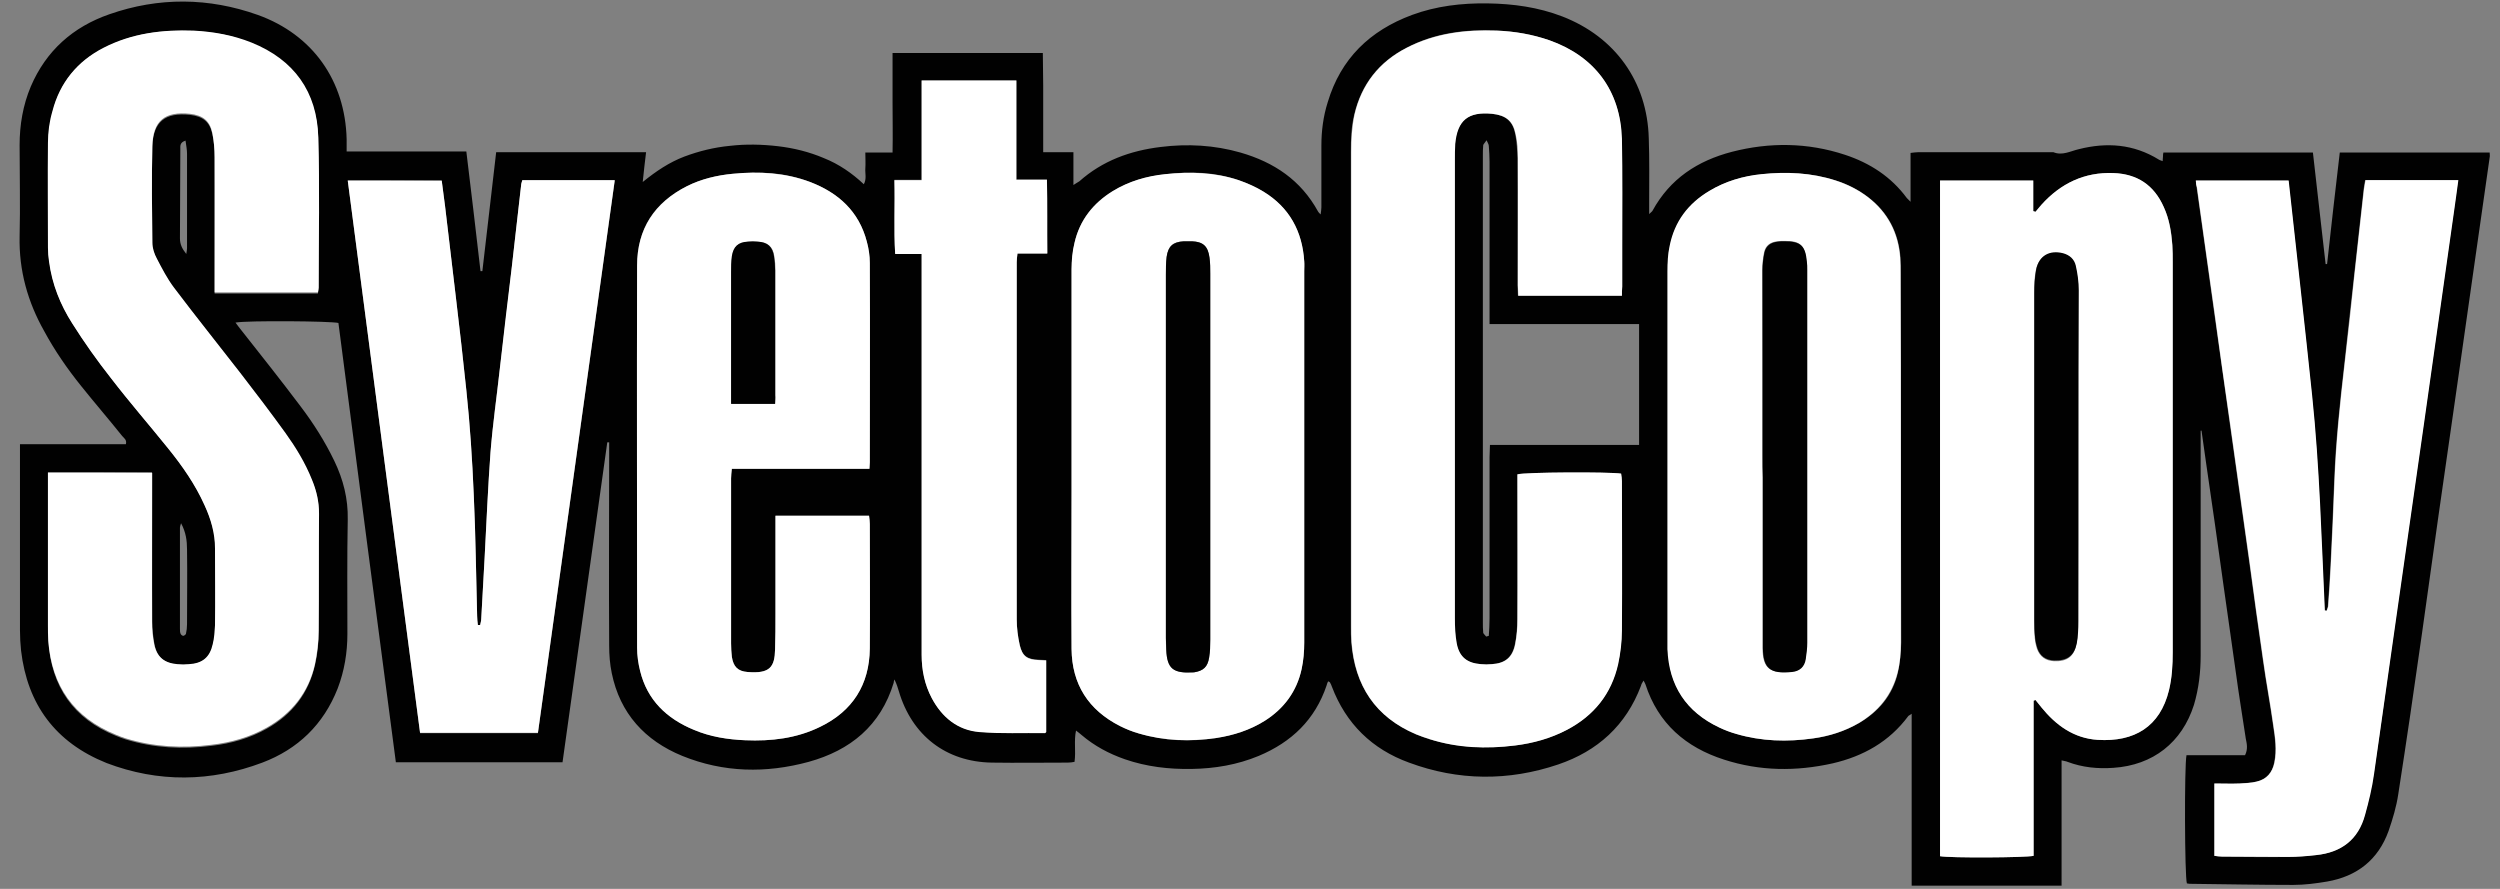 <svg width="90" height="32" viewBox="0 0 90 32" fill="none" xmlns="http://www.w3.org/2000/svg">
<rect x="0" y="0" width="90" height="32" fill="#808080" stroke="none"/>
<g clipPath="url(#clip0_2094_74656)">
<path d="M79.224 15.506V23.588C79.224 24.192 79.157 24.783 78.983 25.373C78.553 26.729 77.506 27.548 76.083 27.642C75.519 27.682 74.969 27.629 74.432 27.427C74.378 27.4 74.311 27.4 74.217 27.373V31.884H68.82V25.695C68.753 25.749 68.727 25.749 68.7 25.776C68.015 26.702 67.075 27.226 65.975 27.481C64.659 27.776 63.357 27.763 62.068 27.347C60.685 26.904 59.692 26.044 59.236 24.635C59.222 24.595 59.195 24.554 59.169 24.501C59.128 24.568 59.088 24.622 59.075 24.689C58.538 26.112 57.517 27.038 56.094 27.521C54.309 28.125 52.497 28.112 50.725 27.454C49.396 26.971 48.456 26.058 47.946 24.715C47.932 24.662 47.906 24.622 47.879 24.568C47.865 24.554 47.852 24.541 47.812 24.528C47.785 24.581 47.771 24.622 47.758 24.675C47.342 25.91 46.496 26.716 45.315 27.212C44.536 27.535 43.73 27.669 42.898 27.682C42.079 27.696 41.274 27.602 40.495 27.333C39.918 27.132 39.395 26.85 38.938 26.461C38.884 26.407 38.817 26.367 38.737 26.3C38.656 26.675 38.737 27.038 38.683 27.427C38.602 27.441 38.522 27.454 38.441 27.454C37.529 27.454 36.616 27.468 35.703 27.454C34.052 27.427 32.83 26.474 32.36 24.89C32.32 24.769 32.293 24.648 32.199 24.46C32.186 24.501 32.172 24.541 32.172 24.581C31.702 26.125 30.615 27.011 29.111 27.427C27.581 27.843 26.051 27.817 24.561 27.212C23.218 26.662 22.319 25.682 22.023 24.232C21.956 23.91 21.93 23.574 21.93 23.239C21.916 20.957 21.93 18.688 21.93 16.406V15.923H21.862C21.325 19.762 20.788 23.601 20.251 27.441H14.251C13.553 22.165 12.868 16.889 12.183 11.627C11.942 11.56 8.908 11.533 8.478 11.613C8.559 11.721 8.626 11.815 8.693 11.895C9.405 12.795 10.116 13.694 10.814 14.62C11.284 15.238 11.7 15.896 12.036 16.594C12.358 17.265 12.533 17.95 12.519 18.701C12.492 20.071 12.506 21.453 12.506 22.823C12.506 23.494 12.398 24.152 12.157 24.783C11.646 26.085 10.72 26.971 9.445 27.454C7.592 28.152 5.699 28.179 3.834 27.468C1.994 26.729 0.988 25.36 0.759 23.427C0.733 23.185 0.719 22.93 0.719 22.688V15.99H4.532C4.572 15.829 4.464 15.775 4.397 15.694C3.914 15.09 3.404 14.5 2.921 13.896C2.424 13.278 1.968 12.62 1.592 11.922C1.001 10.875 0.679 9.747 0.706 8.512C0.733 7.412 0.706 6.324 0.706 5.223C0.706 4.499 0.826 3.787 1.108 3.116C1.659 1.827 2.625 0.968 3.941 0.512C5.713 -0.106 7.512 -0.093 9.284 0.538C11.257 1.25 12.425 2.901 12.479 5.009V5.452H16.788C16.962 6.901 17.137 8.338 17.298 9.761H17.365C17.526 8.338 17.701 6.915 17.862 5.479H23.259C23.218 5.814 23.178 6.15 23.138 6.552C23.634 6.15 24.104 5.841 24.628 5.64C25.165 5.438 25.715 5.304 26.279 5.25C26.856 5.183 27.433 5.197 28.011 5.264C28.575 5.331 29.125 5.465 29.662 5.693C30.199 5.908 30.669 6.23 31.098 6.633C31.206 6.432 31.139 6.244 31.152 6.069C31.165 5.895 31.152 5.707 31.152 5.492H32.132C32.145 4.874 32.132 4.284 32.132 3.693V1.908H37.542C37.542 2.297 37.555 2.686 37.555 3.089V5.479H38.643V6.66C38.737 6.593 38.804 6.566 38.858 6.526C39.69 5.787 40.683 5.425 41.784 5.291C42.751 5.17 43.717 5.223 44.657 5.492C45.865 5.841 46.831 6.485 47.449 7.613C47.462 7.64 47.489 7.667 47.543 7.72C47.556 7.613 47.57 7.532 47.57 7.465V5.237C47.57 4.713 47.637 4.19 47.798 3.68C48.268 2.109 49.315 1.102 50.832 0.538C51.705 0.216 52.617 0.109 53.557 0.122C54.47 0.136 55.369 0.256 56.242 0.592C58.148 1.33 59.303 2.941 59.356 4.982C59.383 5.76 59.37 6.526 59.37 7.304V7.707C59.437 7.64 59.477 7.613 59.491 7.586C60.122 6.432 61.115 5.787 62.35 5.465C63.706 5.116 65.075 5.129 66.418 5.572C67.317 5.868 68.082 6.364 68.646 7.13C68.673 7.157 68.7 7.183 68.78 7.264V5.505C68.901 5.492 68.982 5.479 69.062 5.479H73.922C74.244 5.613 74.539 5.438 74.835 5.371C75.841 5.116 76.808 5.183 77.721 5.747C77.761 5.774 77.801 5.774 77.855 5.801C77.855 5.734 77.868 5.68 77.868 5.626C77.868 5.586 77.868 5.546 77.882 5.492H83.265C83.413 6.834 83.574 8.177 83.722 9.506H83.775C83.923 8.177 84.07 6.848 84.232 5.492H89.628C89.628 5.559 89.642 5.613 89.628 5.666C89.454 6.915 89.266 8.177 89.091 9.425C88.89 10.875 88.675 12.312 88.474 13.761C88.246 15.359 88.017 16.943 87.789 18.54C87.588 19.977 87.386 21.413 87.185 22.849C86.916 24.756 86.635 26.675 86.339 28.582C86.272 29.038 86.138 29.481 85.99 29.911C85.614 30.958 84.849 31.549 83.775 31.736C83.373 31.803 82.97 31.857 82.554 31.857C81.305 31.857 80.057 31.83 78.822 31.817C78.795 31.817 78.754 31.803 78.728 31.803C78.647 31.575 78.634 27.561 78.714 27.186H80.822C80.929 26.971 80.889 26.783 80.849 26.595C80.728 25.79 80.594 24.984 80.486 24.178C80.339 23.131 80.191 22.098 80.043 21.051C79.842 19.601 79.641 18.165 79.426 16.715C79.372 16.299 79.305 15.896 79.251 15.48C79.265 15.507 79.238 15.506 79.224 15.506ZM1.726 17.01V22.527C1.726 22.715 1.726 22.917 1.739 23.105C1.86 24.729 2.639 25.87 4.169 26.488C4.29 26.541 4.411 26.581 4.532 26.622C5.538 26.93 6.572 26.984 7.619 26.85C8.317 26.769 8.988 26.581 9.606 26.233C10.519 25.722 11.11 24.957 11.338 23.95C11.432 23.561 11.472 23.145 11.472 22.742C11.485 21.333 11.472 19.923 11.485 18.527C11.485 18.097 11.405 17.695 11.23 17.305C10.975 16.715 10.653 16.151 10.277 15.627C9.754 14.902 9.203 14.177 8.653 13.466C7.861 12.432 7.055 11.425 6.263 10.392C6.022 10.07 5.834 9.707 5.646 9.345C5.552 9.17 5.485 8.955 5.485 8.767C5.471 7.613 5.458 6.445 5.485 5.291C5.512 4.378 5.941 4.042 6.841 4.136C7.297 4.19 7.552 4.378 7.646 4.834C7.713 5.116 7.727 5.411 7.727 5.693C7.74 7.183 7.727 8.673 7.727 10.177V10.566H11.445C11.459 10.472 11.472 10.432 11.472 10.392C11.472 8.593 11.512 6.781 11.459 4.982C11.405 3.344 10.586 2.19 9.056 1.572C8.384 1.263 7.686 1.142 6.988 1.116C5.861 1.062 4.76 1.196 3.74 1.733C2.786 2.216 2.155 2.982 1.9 4.015C1.806 4.391 1.753 4.78 1.739 5.156C1.726 6.418 1.726 7.667 1.739 8.929C1.739 9.103 1.753 9.278 1.78 9.439C1.887 10.244 2.182 10.982 2.612 11.654C3.041 12.325 3.511 12.996 4.008 13.627C4.679 14.486 5.391 15.305 6.062 16.151C6.572 16.782 7.042 17.453 7.378 18.205C7.606 18.701 7.753 19.212 7.753 19.762V22.527C7.753 22.756 7.727 22.984 7.673 23.199C7.565 23.682 7.297 23.883 6.814 23.924C6.679 23.937 6.532 23.937 6.398 23.924C5.928 23.883 5.659 23.668 5.565 23.212C5.512 22.944 5.485 22.662 5.485 22.38C5.471 20.729 5.485 19.077 5.485 17.413V17.023C4.209 17.01 2.988 17.01 1.726 17.01ZM58.39 10.647V8.888C58.39 7.586 58.403 6.284 58.376 4.995C58.336 3.263 57.41 2.028 55.772 1.451C55.155 1.236 54.524 1.129 53.879 1.102C52.752 1.048 51.651 1.183 50.631 1.72C49.637 2.23 49.006 3.035 48.751 4.123C48.644 4.566 48.63 5.009 48.63 5.465V22.541C48.63 22.729 48.63 22.93 48.644 23.118C48.765 24.675 49.503 25.803 50.966 26.434C51.127 26.501 51.288 26.555 51.45 26.608C52.456 26.917 53.49 26.957 54.537 26.837C55.195 26.756 55.826 26.581 56.403 26.273C57.37 25.763 58.001 24.984 58.242 23.91C58.336 23.521 58.376 23.105 58.376 22.702C58.39 20.903 58.39 19.118 58.376 17.319C58.376 17.225 58.363 17.131 58.35 17.05C57.92 16.983 54.873 16.997 54.618 17.077V22.286C54.618 22.581 54.604 22.89 54.537 23.185C54.443 23.668 54.175 23.883 53.691 23.91C53.557 23.924 53.436 23.924 53.302 23.91C52.805 23.883 52.523 23.655 52.429 23.158C52.376 22.863 52.362 22.568 52.362 22.259V5.76C52.362 5.572 52.362 5.371 52.376 5.183C52.456 4.324 52.846 4.015 53.705 4.096C54.202 4.149 54.456 4.351 54.55 4.834C54.604 5.116 54.618 5.411 54.631 5.693C54.645 7.224 54.631 8.741 54.631 10.271C54.631 10.392 54.645 10.513 54.645 10.647C55.906 10.647 57.128 10.647 58.39 10.647ZM73.21 25.226C73.237 25.212 73.251 25.212 73.277 25.199C73.344 25.293 73.425 25.373 73.492 25.467C74.016 26.112 74.66 26.581 75.519 26.635C76.835 26.716 77.761 26.165 78.083 24.85C78.191 24.393 78.218 23.937 78.218 23.48V9.439C78.218 9.237 78.218 9.036 78.204 8.821C78.177 8.351 78.097 7.881 77.895 7.452C77.546 6.673 76.929 6.271 76.083 6.23C75.036 6.19 74.19 6.606 73.492 7.371C73.412 7.452 73.344 7.546 73.277 7.626C73.251 7.613 73.224 7.613 73.197 7.6V6.499H69.841V30.824C70.176 30.891 72.942 30.877 73.21 30.81V25.226ZM38.576 16.433V17.721C38.576 19.601 38.562 21.48 38.576 23.36C38.589 24.635 39.193 25.561 40.321 26.139C40.535 26.246 40.777 26.34 41.005 26.407C41.918 26.675 42.844 26.716 43.784 26.568C44.402 26.474 44.992 26.286 45.529 25.951C46.227 25.508 46.684 24.89 46.858 24.085C46.925 23.776 46.952 23.44 46.952 23.131V9.412C46.885 8.324 46.415 7.479 45.489 6.901C45.207 6.727 44.898 6.593 44.59 6.485C43.73 6.19 42.844 6.163 41.945 6.271C41.274 6.351 40.643 6.526 40.066 6.875C39.354 7.304 38.871 7.922 38.683 8.741C38.616 9.049 38.589 9.372 38.576 9.694C38.576 11.936 38.576 14.191 38.576 16.433ZM68.431 16.46V9.855C68.431 9.667 68.431 9.466 68.418 9.278C68.351 8.378 67.975 7.653 67.263 7.103C66.914 6.834 66.525 6.633 66.095 6.499C65.223 6.217 64.323 6.177 63.424 6.271C62.753 6.338 62.122 6.526 61.545 6.875C60.793 7.331 60.296 7.989 60.122 8.848C60.054 9.157 60.041 9.466 60.041 9.774V23.373C60.095 24.689 60.712 25.628 61.907 26.192C62.095 26.286 62.31 26.353 62.511 26.42C63.424 26.689 64.35 26.716 65.29 26.581C65.867 26.501 66.418 26.326 66.928 26.031C67.639 25.615 68.136 25.024 68.324 24.219C68.404 23.87 68.431 23.494 68.445 23.131C68.445 20.903 68.431 18.688 68.431 16.46ZM27.917 18.567V22.111C27.917 22.527 27.917 22.944 27.903 23.373C27.89 24.017 27.715 24.259 26.91 24.192C26.561 24.165 26.4 23.991 26.346 23.642C26.319 23.48 26.319 23.319 26.319 23.158V17.225C26.319 17.117 26.333 17.023 26.346 16.876H31.3C31.313 16.782 31.313 16.715 31.313 16.648V9.466C31.313 9.21 31.273 8.955 31.206 8.7C30.924 7.613 30.185 6.942 29.165 6.552C28.266 6.203 27.326 6.163 26.373 6.257C25.809 6.311 25.245 6.445 24.735 6.7C23.554 7.291 22.936 8.23 22.936 9.559C22.923 14.151 22.936 18.728 22.936 23.319C22.936 23.601 22.977 23.883 23.044 24.152C23.299 25.212 24.01 25.87 24.977 26.273C25.567 26.514 26.198 26.622 26.829 26.649C27.756 26.689 28.682 26.581 29.528 26.165C30.695 25.588 31.3 24.648 31.313 23.346C31.326 21.856 31.313 20.366 31.313 18.863C31.313 18.769 31.3 18.675 31.286 18.567H27.917ZM79.05 6.499C79.063 6.593 79.063 6.673 79.077 6.74C79.278 8.204 79.493 9.667 79.694 11.144C79.896 12.54 80.084 13.949 80.285 15.345C80.513 16.97 80.741 18.594 80.969 20.218C81.131 21.413 81.292 22.595 81.466 23.789C81.574 24.568 81.721 25.333 81.829 26.112C81.896 26.555 81.963 26.998 81.869 27.454C81.802 27.817 81.587 28.058 81.225 28.139C81.023 28.179 80.822 28.192 80.621 28.206C80.325 28.219 80.03 28.206 79.708 28.206V30.81C79.815 30.824 79.896 30.837 79.976 30.837C80.768 30.85 81.56 30.864 82.352 30.85C82.701 30.85 83.037 30.81 83.373 30.783C84.272 30.689 84.889 30.22 85.131 29.334C85.265 28.85 85.373 28.354 85.453 27.857C85.735 26.004 85.977 24.138 86.245 22.286C86.581 19.936 86.916 17.587 87.252 15.238C87.615 12.674 87.977 10.123 88.34 7.559C88.393 7.21 88.433 6.861 88.487 6.485H85.144C85.118 6.606 85.104 6.7 85.091 6.808C84.97 7.855 84.863 8.902 84.742 9.949C84.621 11.009 84.513 12.056 84.393 13.117C84.232 14.5 84.084 15.896 84.03 17.292C83.99 18.312 83.95 19.332 83.896 20.353C83.869 20.849 83.842 21.333 83.802 21.829C83.802 21.883 83.775 21.937 83.748 21.99C83.722 21.99 83.695 21.99 83.681 21.977C83.56 19.399 83.493 16.822 83.225 14.245C82.956 11.667 82.661 9.09 82.379 6.499C81.265 6.499 80.164 6.499 79.05 6.499ZM12.519 6.499C13.392 13.157 14.251 19.775 15.123 26.394H19.365C20.292 19.762 21.205 13.144 22.131 6.499H18.802C18.788 6.566 18.761 6.62 18.761 6.673C18.654 7.653 18.533 8.633 18.426 9.613C18.291 10.835 18.144 12.043 17.996 13.265C17.875 14.271 17.741 15.265 17.66 16.272C17.567 17.547 17.513 18.822 17.446 20.098C17.405 20.823 17.365 21.561 17.325 22.286C17.325 22.366 17.298 22.433 17.285 22.514H17.204C17.191 22.407 17.177 22.299 17.177 22.192C17.137 20.742 17.124 19.292 17.056 17.842C17.003 16.58 16.922 15.305 16.788 14.057C16.56 11.842 16.278 9.64 16.023 7.438C15.982 7.13 15.942 6.834 15.902 6.512C14.774 6.499 13.674 6.499 12.519 6.499ZM37.663 26.353V23.762C37.555 23.762 37.475 23.749 37.394 23.749C36.978 23.735 36.804 23.615 36.71 23.212C36.642 22.917 36.602 22.595 36.602 22.286C36.589 18.003 36.602 13.721 36.602 9.425C36.602 9.331 36.616 9.237 36.629 9.116H37.703C37.703 8.217 37.716 7.358 37.69 6.458H36.589V2.888H33.179V6.472H32.199C32.212 7.371 32.172 8.244 32.226 9.13H33.179V23.561C33.179 24.111 33.286 24.635 33.541 25.118C33.904 25.803 34.468 26.273 35.246 26.34C36.038 26.407 36.83 26.367 37.623 26.38C37.623 26.394 37.636 26.38 37.663 26.353ZM53.503 22.917C53.53 22.903 53.571 22.903 53.597 22.89C53.611 22.675 53.624 22.474 53.624 22.259V16.46C53.624 16.325 53.638 16.191 53.638 16.017H59.007V11.667H53.624V5.828C53.624 5.64 53.611 5.438 53.597 5.25C53.597 5.197 53.557 5.143 53.517 5.049C53.463 5.129 53.409 5.183 53.396 5.223C53.383 5.344 53.383 5.479 53.383 5.613V22.393C53.383 22.527 53.383 22.648 53.396 22.782C53.409 22.823 53.463 22.863 53.503 22.917ZM6.679 5.062C6.465 5.129 6.492 5.264 6.492 5.371C6.492 6.445 6.478 7.519 6.478 8.58C6.478 8.781 6.545 8.942 6.706 9.143C6.72 9.036 6.733 8.996 6.733 8.942V5.532C6.733 5.398 6.706 5.25 6.679 5.062ZM6.518 18.836C6.492 18.93 6.478 18.956 6.478 18.997V22.635C6.478 22.702 6.478 22.769 6.505 22.823C6.518 22.849 6.559 22.89 6.599 22.89C6.626 22.89 6.679 22.849 6.693 22.823C6.72 22.702 6.733 22.595 6.733 22.474C6.733 21.574 6.747 20.675 6.733 19.775C6.733 19.467 6.693 19.158 6.518 18.836Z" fill="#010101"/>
<path d="M1.726 17.01H5.471V22.366C5.471 22.648 5.498 22.93 5.552 23.199C5.646 23.655 5.914 23.87 6.384 23.91C6.518 23.924 6.666 23.924 6.8 23.91C7.283 23.883 7.552 23.669 7.659 23.185C7.713 22.971 7.726 22.742 7.74 22.514C7.753 21.588 7.74 20.662 7.74 19.749C7.74 19.198 7.592 18.688 7.364 18.192C7.028 17.44 6.558 16.768 6.048 16.138C5.364 15.292 4.652 14.473 3.994 13.614C3.498 12.983 3.028 12.325 2.598 11.64C2.169 10.969 1.873 10.231 1.766 9.425C1.739 9.251 1.726 9.09 1.726 8.915C1.726 7.653 1.712 6.405 1.726 5.143C1.726 4.754 1.779 4.364 1.887 4.002C2.155 2.968 2.786 2.203 3.726 1.72C4.746 1.196 5.847 1.062 6.975 1.102C7.686 1.143 8.384 1.263 9.055 1.532C10.586 2.149 11.418 3.304 11.458 4.942C11.512 6.741 11.472 8.553 11.472 10.352C11.472 10.392 11.458 10.432 11.445 10.526H7.726V5.653C7.726 5.371 7.699 5.076 7.646 4.794C7.552 4.338 7.297 4.15 6.84 4.096C5.941 4.002 5.511 4.338 5.484 5.25C5.458 6.405 5.471 7.573 5.484 8.727C5.484 8.929 5.552 9.13 5.646 9.305C5.834 9.667 6.021 10.03 6.263 10.352C7.042 11.385 7.861 12.406 8.653 13.426C9.203 14.137 9.753 14.862 10.277 15.587C10.653 16.111 10.989 16.661 11.23 17.265C11.391 17.654 11.485 18.057 11.485 18.487C11.472 19.896 11.485 21.306 11.472 22.702C11.472 23.105 11.418 23.521 11.338 23.91C11.109 24.93 10.505 25.682 9.606 26.192C8.988 26.541 8.317 26.729 7.619 26.81C6.572 26.944 5.538 26.89 4.531 26.582C4.411 26.541 4.29 26.501 4.169 26.447C2.652 25.83 1.86 24.689 1.739 23.064C1.726 22.877 1.726 22.675 1.726 22.487V17.359C1.726 17.279 1.726 17.171 1.726 17.01Z" fill="white"/>
<path d="M58.39 10.647H54.658C54.658 10.513 54.644 10.392 54.644 10.271V5.693C54.644 5.412 54.631 5.116 54.564 4.834C54.47 4.351 54.215 4.15 53.718 4.096C52.859 4.015 52.469 4.324 52.389 5.183C52.376 5.371 52.376 5.573 52.376 5.761V22.259C52.376 22.554 52.389 22.863 52.443 23.159C52.537 23.655 52.819 23.87 53.315 23.91C53.45 23.924 53.57 23.924 53.705 23.91C54.188 23.883 54.456 23.669 54.55 23.185C54.604 22.89 54.631 22.595 54.631 22.286C54.644 20.675 54.631 19.064 54.631 17.453V17.077C54.872 16.997 57.933 16.983 58.363 17.05C58.376 17.131 58.39 17.225 58.39 17.319C58.39 19.118 58.403 20.903 58.39 22.702C58.39 23.105 58.336 23.521 58.255 23.91C58.014 24.984 57.383 25.763 56.416 26.273C55.826 26.582 55.195 26.756 54.55 26.837C53.503 26.971 52.469 26.931 51.463 26.608C51.302 26.555 51.141 26.501 50.979 26.434C49.516 25.817 48.778 24.689 48.657 23.118C48.644 22.93 48.644 22.729 48.644 22.541V5.465C48.644 5.009 48.67 4.566 48.764 4.123C49.019 3.035 49.65 2.23 50.644 1.72C51.664 1.196 52.765 1.062 53.892 1.102C54.537 1.129 55.168 1.237 55.785 1.451C57.41 2.029 58.336 3.264 58.39 4.995C58.416 6.298 58.403 7.6 58.403 8.888V10.311C58.39 10.419 58.39 10.526 58.39 10.647Z" fill="white"/>
<path d="M73.21 25.226V30.81C72.942 30.877 70.176 30.891 69.841 30.823V6.499H73.197V7.599C73.224 7.613 73.251 7.613 73.277 7.626C73.345 7.546 73.425 7.452 73.492 7.371C74.177 6.606 75.036 6.19 76.083 6.23C76.942 6.257 77.546 6.66 77.895 7.452C78.097 7.895 78.164 8.351 78.204 8.821C78.218 9.022 78.218 9.224 78.218 9.439V23.48C78.218 23.937 78.191 24.407 78.083 24.85C77.761 26.165 76.835 26.716 75.519 26.635C74.66 26.581 74.016 26.112 73.492 25.467C73.425 25.373 73.345 25.293 73.277 25.199C73.251 25.212 73.237 25.212 73.21 25.226ZM74.821 16.459V10.472C74.821 10.177 74.781 9.868 74.714 9.586C74.66 9.358 74.499 9.197 74.257 9.143C73.774 9.022 73.398 9.224 73.291 9.721C73.237 10.002 73.224 10.298 73.224 10.58V22.339C73.224 22.554 73.237 22.769 73.251 22.984C73.264 23.105 73.291 23.239 73.331 23.36C73.439 23.642 73.64 23.789 73.935 23.803C74.405 23.829 74.674 23.642 74.754 23.172C74.808 22.917 74.808 22.662 74.808 22.407C74.821 20.406 74.821 18.433 74.821 16.459Z" fill="white"/>
<path d="M38.576 16.433V9.694C38.576 9.371 38.603 9.049 38.683 8.74C38.871 7.922 39.354 7.318 40.066 6.875C40.643 6.525 41.274 6.338 41.945 6.27C42.845 6.176 43.731 6.203 44.59 6.485C44.899 6.593 45.207 6.727 45.489 6.901C46.416 7.465 46.885 8.324 46.953 9.412C46.966 9.533 46.953 9.653 46.953 9.761V23.131C46.953 23.453 46.926 23.776 46.859 24.084C46.684 24.89 46.228 25.507 45.53 25.95C44.993 26.286 44.402 26.474 43.784 26.568C42.845 26.702 41.918 26.675 41.006 26.407C40.764 26.34 40.536 26.246 40.321 26.138C39.18 25.561 38.589 24.635 38.576 23.36C38.562 21.48 38.576 19.601 38.576 17.721C38.576 17.292 38.576 16.862 38.576 16.433ZM43.57 16.419V9.855C43.57 9.667 43.57 9.465 43.543 9.277C43.489 8.875 43.315 8.714 42.912 8.687H42.617C42.227 8.7 42.053 8.861 41.999 9.251C41.972 9.465 41.972 9.68 41.972 9.895V22.97C41.972 23.105 41.972 23.252 41.986 23.386C42.012 24.071 42.241 24.245 42.952 24.205H42.979C43.315 24.152 43.476 24.017 43.529 23.668C43.556 23.453 43.57 23.239 43.57 23.024C43.57 20.822 43.57 18.621 43.57 16.419Z" fill="white"/>
<path d="M68.431 16.459V23.131C68.431 23.494 68.405 23.869 68.311 24.218C68.109 25.024 67.613 25.614 66.915 26.031C66.404 26.326 65.854 26.5 65.277 26.581C64.337 26.715 63.411 26.689 62.498 26.42C62.297 26.366 62.095 26.286 61.894 26.192C60.699 25.628 60.081 24.688 60.028 23.373V9.774C60.028 9.465 60.041 9.143 60.108 8.848C60.283 7.975 60.766 7.331 61.531 6.874C62.109 6.525 62.753 6.337 63.411 6.27C64.31 6.176 65.21 6.216 66.082 6.498C66.498 6.633 66.901 6.834 67.25 7.102C67.962 7.653 68.338 8.391 68.405 9.277C68.418 9.465 68.418 9.666 68.418 9.854C68.431 12.056 68.431 14.258 68.431 16.459ZM63.451 16.432V23.319C63.451 24.057 63.706 24.272 64.498 24.178C64.78 24.151 64.954 23.99 64.995 23.708C65.022 23.52 65.049 23.319 65.049 23.131V9.707C65.049 9.613 65.049 9.519 65.035 9.411C64.981 8.821 64.807 8.66 64.216 8.673C64.136 8.673 64.069 8.673 63.988 8.686C63.733 8.713 63.558 8.834 63.505 9.089C63.464 9.304 63.438 9.519 63.438 9.72C63.451 11.962 63.451 14.204 63.451 16.432Z" fill="white"/>
<path d="M27.917 18.567H31.286C31.299 18.675 31.313 18.768 31.313 18.863C31.313 20.353 31.326 21.843 31.313 23.346C31.299 24.648 30.695 25.602 29.527 26.165C28.682 26.581 27.769 26.689 26.829 26.649C26.198 26.622 25.567 26.528 24.977 26.273C23.997 25.87 23.299 25.199 23.044 24.152C22.976 23.883 22.936 23.601 22.936 23.319C22.936 18.728 22.923 14.151 22.936 9.559C22.936 8.244 23.567 7.291 24.735 6.7C25.245 6.445 25.809 6.311 26.373 6.257C27.326 6.163 28.266 6.217 29.165 6.552C30.185 6.942 30.924 7.613 31.206 8.7C31.273 8.942 31.313 9.21 31.313 9.465C31.326 11.855 31.313 14.258 31.313 16.648C31.313 16.715 31.299 16.768 31.299 16.876H26.346C26.332 17.01 26.319 17.117 26.319 17.225V23.158C26.319 23.319 26.332 23.48 26.346 23.642C26.4 24.004 26.561 24.165 26.91 24.192C27.715 24.259 27.89 24.017 27.903 23.373C27.917 22.957 27.917 22.541 27.917 22.111V18.956C27.917 18.836 27.917 18.715 27.917 18.567ZM27.903 14.54C27.903 14.419 27.917 14.325 27.917 14.231V9.734C27.917 9.559 27.903 9.385 27.876 9.224C27.823 8.875 27.648 8.727 27.286 8.7C27.165 8.7 27.044 8.687 26.937 8.7C26.588 8.727 26.413 8.875 26.359 9.224C26.332 9.412 26.332 9.613 26.332 9.801V14.54C26.856 14.54 27.353 14.54 27.903 14.54Z" fill="white"/>
<path d="M79.05 6.499H82.392C82.674 9.09 82.97 11.667 83.238 14.245C83.507 16.809 83.574 19.399 83.695 21.977C83.722 21.977 83.748 21.977 83.762 21.99C83.775 21.937 83.802 21.883 83.815 21.829C83.856 21.333 83.883 20.849 83.909 20.353C83.963 19.332 84.003 18.312 84.044 17.292C84.097 15.896 84.245 14.513 84.406 13.117C84.527 12.056 84.648 11.009 84.755 9.949C84.876 8.902 84.983 7.855 85.104 6.808C85.118 6.7 85.144 6.606 85.158 6.485H88.501C88.447 6.861 88.406 7.21 88.353 7.559C87.99 10.123 87.628 12.674 87.266 15.238C86.93 17.587 86.594 19.936 86.259 22.286C85.99 24.138 85.735 26.004 85.467 27.857C85.4 28.354 85.279 28.85 85.144 29.334C84.903 30.233 84.285 30.689 83.386 30.783C83.05 30.824 82.701 30.85 82.366 30.85C81.574 30.85 80.782 30.837 79.99 30.837C79.909 30.837 79.828 30.824 79.721 30.81V28.206C80.043 28.206 80.338 28.219 80.634 28.206C80.835 28.192 81.037 28.192 81.238 28.139C81.6 28.058 81.802 27.817 81.882 27.454C81.976 26.998 81.909 26.555 81.842 26.112C81.735 25.333 81.587 24.568 81.48 23.789C81.305 22.595 81.144 21.413 80.983 20.218C80.755 18.594 80.526 16.97 80.298 15.345C80.097 13.949 79.895 12.54 79.708 11.144C79.506 9.68 79.291 8.217 79.09 6.74C79.063 6.673 79.05 6.593 79.05 6.499Z" fill="white"/>
<path d="M12.519 6.499H15.902C15.942 6.808 15.982 7.116 16.023 7.425C16.278 9.627 16.56 11.842 16.788 14.043C16.922 15.305 17.003 16.567 17.056 17.829C17.124 19.279 17.137 20.729 17.177 22.178C17.177 22.286 17.191 22.393 17.204 22.5H17.285C17.298 22.42 17.325 22.353 17.325 22.272C17.365 21.547 17.405 20.809 17.446 20.084C17.513 18.809 17.567 17.534 17.66 16.258C17.741 15.251 17.889 14.258 17.996 13.251C18.13 12.03 18.278 10.821 18.426 9.6C18.533 8.62 18.654 7.64 18.761 6.66C18.761 6.606 18.788 6.552 18.802 6.485H22.131C21.205 13.13 20.292 19.735 19.365 26.38H15.123C14.251 19.775 13.392 13.157 12.519 6.499Z" fill="white"/>
<path d="M37.663 26.354C37.636 26.381 37.623 26.394 37.623 26.394C36.831 26.381 36.039 26.421 35.246 26.354C34.468 26.287 33.904 25.817 33.542 25.132C33.287 24.649 33.179 24.125 33.179 23.575V9.144H32.226C32.172 8.258 32.226 7.385 32.199 6.486H33.179V2.901H36.589V6.472H37.69C37.703 7.372 37.69 8.231 37.703 9.13H36.629C36.616 9.251 36.602 9.345 36.602 9.439V22.299C36.602 22.608 36.643 22.917 36.71 23.226C36.804 23.628 36.978 23.749 37.394 23.763C37.475 23.763 37.569 23.776 37.663 23.776V26.354Z" fill="white"/>
<path d="M74.821 16.459V22.379C74.821 22.634 74.808 22.903 74.767 23.145C74.673 23.614 74.418 23.789 73.948 23.776C73.639 23.762 73.438 23.614 73.344 23.332C73.304 23.212 73.277 23.091 73.264 22.957C73.237 22.742 73.237 22.527 73.237 22.312V10.553C73.237 10.271 73.25 9.975 73.304 9.693C73.411 9.197 73.787 8.995 74.27 9.116C74.512 9.183 74.673 9.331 74.727 9.559C74.794 9.855 74.834 10.15 74.834 10.445C74.821 12.459 74.821 14.459 74.821 16.459Z" fill="#010101"/>
<path d="M43.569 16.419V23.024C43.569 23.238 43.569 23.453 43.529 23.668C43.475 24.004 43.328 24.151 42.978 24.205H42.952C42.24 24.245 42.012 24.084 41.985 23.386C41.985 23.252 41.972 23.104 41.972 22.97V9.895C41.972 9.68 41.972 9.465 41.998 9.25C42.052 8.861 42.227 8.713 42.616 8.687H42.911C43.314 8.7 43.489 8.861 43.542 9.277C43.569 9.465 43.569 9.666 43.569 9.854C43.569 12.043 43.569 14.231 43.569 16.419Z" fill="#010101"/>
<path d="M63.451 16.432V9.734C63.451 9.519 63.477 9.304 63.518 9.103C63.572 8.848 63.746 8.727 64.001 8.7C64.082 8.687 64.149 8.687 64.229 8.687C64.82 8.687 64.995 8.834 65.048 9.425C65.062 9.519 65.062 9.613 65.062 9.72V23.145C65.062 23.332 65.035 23.534 65.008 23.722C64.968 24.004 64.793 24.165 64.511 24.192C63.719 24.272 63.477 24.057 63.464 23.332V17.184C63.451 16.929 63.451 16.674 63.451 16.432Z" fill="#010101"/>
<path d="M27.903 14.54H26.319V9.801C26.319 9.613 26.319 9.412 26.346 9.224C26.4 8.875 26.574 8.714 26.923 8.7C27.044 8.687 27.165 8.687 27.273 8.7C27.622 8.714 27.809 8.875 27.863 9.224C27.89 9.399 27.903 9.56 27.903 9.734V14.231C27.917 14.312 27.903 14.419 27.903 14.54Z" fill="#010101"/>
</g>
<defs>
<clipPath id="clip0_2094_74656">
<rect width="89.098" height="32" fill="white" transform="translate(0.65)"/>
</clipPath>
</defs>
</svg>
